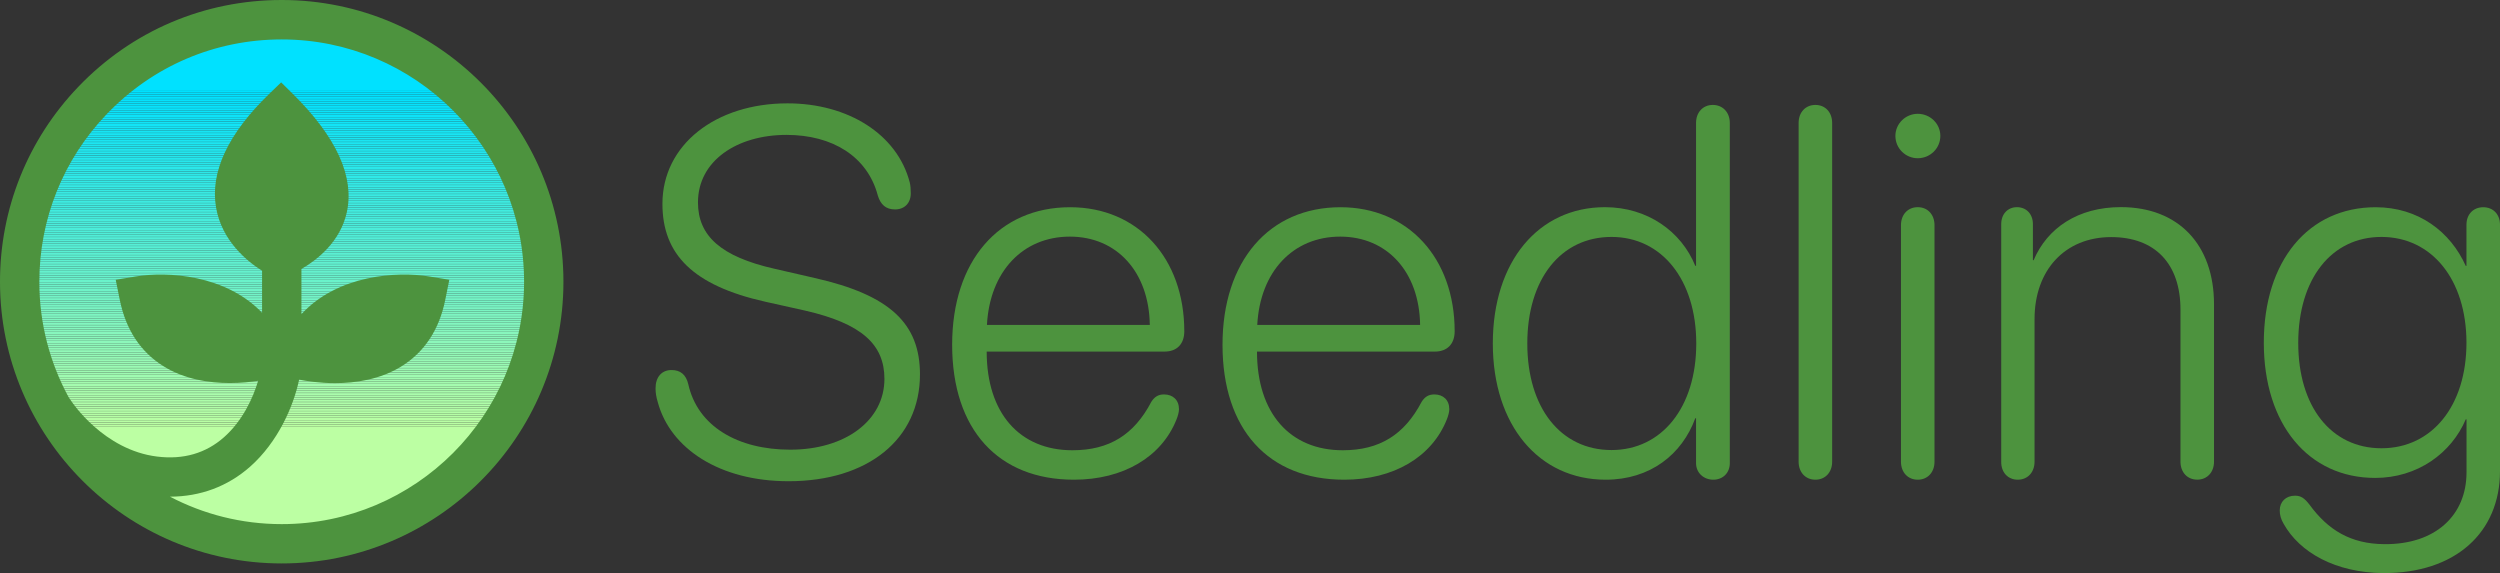 <svg xmlns="http://www.w3.org/2000/svg" xmlns:xlink="http://www.w3.org/1999/xlink" version="1.1" id="Layer_1" x="0px" y="0px" style="enable-background:new 0 0 612 792;" xml:space="preserve" viewBox="57.63 332.61 475.56 109.01">
<rect x="57.63" y="332.61" width="475.56" height="109.01" fill="#333333" stroke="none"/>
<style type="text/css">
	.st0{clip-path:url(#SVGID_2_);fill:#00E1FF;}
	.st1{clip-path:url(#SVGID_2_);fill:#01E1FF;}
	.st2{clip-path:url(#SVGID_2_);fill:#02E1FE;}
	.st3{clip-path:url(#SVGID_2_);fill:#03E1FE;}
	.st4{clip-path:url(#SVGID_2_);fill:#04E2FD;}
	.st5{clip-path:url(#SVGID_2_);fill:#05E2FD;}
	.st6{clip-path:url(#SVGID_2_);fill:#06E2FC;}
	.st7{clip-path:url(#SVGID_2_);fill:#07E2FC;}
	.st8{clip-path:url(#SVGID_2_);fill:#08E2FB;}
	.st9{clip-path:url(#SVGID_2_);fill:#09E2FB;}
	.st10{clip-path:url(#SVGID_2_);fill:#0AE3FA;}
	.st11{clip-path:url(#SVGID_2_);fill:#0BE3FA;}
	.st12{clip-path:url(#SVGID_2_);fill:#0CE3F9;}
	.st13{clip-path:url(#SVGID_2_);fill:#0DE3F9;}
	.st14{clip-path:url(#SVGID_2_);fill:#0EE3F8;}
	.st15{clip-path:url(#SVGID_2_);fill:#0FE3F8;}
	.st16{clip-path:url(#SVGID_2_);fill:#10E4F7;}
	.st17{clip-path:url(#SVGID_2_);fill:#11E4F7;}
	.st18{clip-path:url(#SVGID_2_);fill:#12E4F6;}
	.st19{clip-path:url(#SVGID_2_);fill:#13E4F6;}
	.st20{clip-path:url(#SVGID_2_);fill:#14E4F5;}
	.st21{clip-path:url(#SVGID_2_);fill:#15E4F5;}
	.st22{clip-path:url(#SVGID_2_);fill:#16E5F4;}
	.st23{clip-path:url(#SVGID_2_);fill:#17E5F4;}
	.st24{clip-path:url(#SVGID_2_);fill:#18E5F3;}
	.st25{clip-path:url(#SVGID_2_);fill:#19E5F3;}
	.st26{clip-path:url(#SVGID_2_);fill:#1AE5F2;}
	.st27{clip-path:url(#SVGID_2_);fill:#1BE5F2;}
	.st28{clip-path:url(#SVGID_2_);fill:#1CE5F1;}
	.st29{clip-path:url(#SVGID_2_);fill:#1DE6F1;}
	.st30{clip-path:url(#SVGID_2_);fill:#1EE6F0;}
	.st31{clip-path:url(#SVGID_2_);fill:#1FE6F0;}
	.st32{clip-path:url(#SVGID_2_);fill:#20E6EF;}
	.st33{clip-path:url(#SVGID_2_);fill:#21E6EF;}
	.st34{clip-path:url(#SVGID_2_);fill:#22E6EE;}
	.st35{clip-path:url(#SVGID_2_);fill:#23E7EE;}
	.st36{clip-path:url(#SVGID_2_);fill:#24E7ED;}
	.st37{clip-path:url(#SVGID_2_);fill:#25E7ED;}
	.st38{clip-path:url(#SVGID_2_);fill:#26E7EC;}
	.st39{clip-path:url(#SVGID_2_);fill:#27E7EC;}
	.st40{clip-path:url(#SVGID_2_);fill:#28E7EB;}
	.st41{clip-path:url(#SVGID_2_);fill:#29E8EB;}
	.st42{clip-path:url(#SVGID_2_);fill:#2AE8EA;}
	.st43{clip-path:url(#SVGID_2_);fill:#2BE8EA;}
	.st44{clip-path:url(#SVGID_2_);fill:#2CE8E9;}
	.st45{clip-path:url(#SVGID_2_);fill:#2DE8E9;}
	.st46{clip-path:url(#SVGID_2_);fill:#2EE8E8;}
	.st47{clip-path:url(#SVGID_2_);fill:#2FE9E8;}
	.st48{clip-path:url(#SVGID_2_);fill:#30E9E7;}
	.st49{clip-path:url(#SVGID_2_);fill:#31E9E7;}
	.st50{clip-path:url(#SVGID_2_);fill:#32E9E6;}
	.st51{clip-path:url(#SVGID_2_);fill:#33E9E6;}
	.st52{clip-path:url(#SVGID_2_);fill:#34E9E5;}
	.st53{clip-path:url(#SVGID_2_);fill:#35EAE5;}
	.st54{clip-path:url(#SVGID_2_);fill:#36EAE4;}
	.st55{clip-path:url(#SVGID_2_);fill:#37EAE4;}
	.st56{clip-path:url(#SVGID_2_);fill:#38EAE3;}
	.st57{clip-path:url(#SVGID_2_);fill:#39EAE3;}
	.st58{clip-path:url(#SVGID_2_);fill:#3AEAE2;}
	.st59{clip-path:url(#SVGID_2_);fill:#3BEAE2;}
	.st60{clip-path:url(#SVGID_2_);fill:#3CEBE1;}
	.st61{clip-path:url(#SVGID_2_);fill:#3DEBE1;}
	.st62{clip-path:url(#SVGID_2_);fill:#3EEBE0;}
	.st63{clip-path:url(#SVGID_2_);fill:#3FEBE0;}
	.st64{clip-path:url(#SVGID_2_);fill:#40EBE0;}
	.st65{clip-path:url(#SVGID_2_);fill:#41EBDF;}
	.st66{clip-path:url(#SVGID_2_);fill:#42ECDF;}
	.st67{clip-path:url(#SVGID_2_);fill:#43ECDE;}
	.st68{clip-path:url(#SVGID_2_);fill:#44ECDE;}
	.st69{clip-path:url(#SVGID_2_);fill:#45ECDD;}
	.st70{clip-path:url(#SVGID_2_);fill:#46ECDD;}
	.st71{clip-path:url(#SVGID_2_);fill:#47ECDC;}
	.st72{clip-path:url(#SVGID_2_);fill:#48EDDC;}
	.st73{clip-path:url(#SVGID_2_);fill:#49EDDB;}
	.st74{clip-path:url(#SVGID_2_);fill:#4AEDDB;}
	.st75{clip-path:url(#SVGID_2_);fill:#4BEDDA;}
	.st76{clip-path:url(#SVGID_2_);fill:#4CEDDA;}
	.st77{clip-path:url(#SVGID_2_);fill:#4DEDD9;}
	.st78{clip-path:url(#SVGID_2_);fill:#4EEED9;}
	.st79{clip-path:url(#SVGID_2_);fill:#4FEED8;}
	.st80{clip-path:url(#SVGID_2_);fill:#50EED8;}
	.st81{clip-path:url(#SVGID_2_);fill:#51EED7;}
	.st82{clip-path:url(#SVGID_2_);fill:#52EED7;}
	.st83{clip-path:url(#SVGID_2_);fill:#53EED6;}
	.st84{clip-path:url(#SVGID_2_);fill:#54EED6;}
	.st85{clip-path:url(#SVGID_2_);fill:#55EFD5;}
	.st86{clip-path:url(#SVGID_2_);fill:#56EFD5;}
	.st87{clip-path:url(#SVGID_2_);fill:#57EFD4;}
	.st88{clip-path:url(#SVGID_2_);fill:#58EFD4;}
	.st89{clip-path:url(#SVGID_2_);fill:#59EFD3;}
	.st90{clip-path:url(#SVGID_2_);fill:#5AEFD3;}
	.st91{clip-path:url(#SVGID_2_);fill:#5BF0D2;}
	.st92{clip-path:url(#SVGID_2_);fill:#5CF0D2;}
	.st93{clip-path:url(#SVGID_2_);fill:#5DF0D1;}
	.st94{clip-path:url(#SVGID_2_);fill:#5FF0D1;}
	.st95{clip-path:url(#SVGID_2_);fill:#60F0D0;}
	.st96{clip-path:url(#SVGID_2_);fill:#61F0D0;}
	.st97{clip-path:url(#SVGID_2_);fill:#62F1CF;}
	.st98{clip-path:url(#SVGID_2_);fill:#63F1CF;}
	.st99{clip-path:url(#SVGID_2_);fill:#64F1CE;}
	.st100{clip-path:url(#SVGID_2_);fill:#65F1CE;}
	.st101{clip-path:url(#SVGID_2_);fill:#66F1CD;}
	.st102{clip-path:url(#SVGID_2_);fill:#67F1CD;}
	.st103{clip-path:url(#SVGID_2_);fill:#68F2CC;}
	.st104{clip-path:url(#SVGID_2_);fill:#69F2CC;}
	.st105{clip-path:url(#SVGID_2_);fill:#6AF2CB;}
	.st106{clip-path:url(#SVGID_2_);fill:#6BF2CB;}
	.st107{clip-path:url(#SVGID_2_);fill:#6CF2CA;}
	.st108{clip-path:url(#SVGID_2_);fill:#6DF2CA;}
	.st109{clip-path:url(#SVGID_2_);fill:#6EF2C9;}
	.st110{clip-path:url(#SVGID_2_);fill:#6FF3C9;}
	.st111{clip-path:url(#SVGID_2_);fill:#70F3C8;}
	.st112{clip-path:url(#SVGID_2_);fill:#71F3C8;}
	.st113{clip-path:url(#SVGID_2_);fill:#72F3C7;}
	.st114{clip-path:url(#SVGID_2_);fill:#73F3C7;}
	.st115{clip-path:url(#SVGID_2_);fill:#74F3C6;}
	.st116{clip-path:url(#SVGID_2_);fill:#75F4C6;}
	.st117{clip-path:url(#SVGID_2_);fill:#76F4C5;}
	.st118{clip-path:url(#SVGID_2_);fill:#77F4C5;}
	.st119{clip-path:url(#SVGID_2_);fill:#78F4C4;}
	.st120{clip-path:url(#SVGID_2_);fill:#79F4C4;}
	.st121{clip-path:url(#SVGID_2_);fill:#7AF4C3;}
	.st122{clip-path:url(#SVGID_2_);fill:#7BF5C3;}
	.st123{clip-path:url(#SVGID_2_);fill:#7CF5C2;}
	.st124{clip-path:url(#SVGID_2_);fill:#7DF5C2;}
	.st125{clip-path:url(#SVGID_2_);fill:#7EF5C2;}
	.st126{clip-path:url(#SVGID_2_);fill:#7FF5C1;}
	.st127{clip-path:url(#SVGID_2_);fill:#80F5C1;}
	.st128{clip-path:url(#SVGID_2_);fill:#81F6C0;}
	.st129{clip-path:url(#SVGID_2_);fill:#82F6C0;}
	.st130{clip-path:url(#SVGID_2_);fill:#83F6BF;}
	.st131{clip-path:url(#SVGID_2_);fill:#84F6BF;}
	.st132{clip-path:url(#SVGID_2_);fill:#85F6BE;}
	.st133{clip-path:url(#SVGID_2_);fill:#86F6BE;}
	.st134{clip-path:url(#SVGID_2_);fill:#87F6BD;}
	.st135{clip-path:url(#SVGID_2_);fill:#88F7BD;}
	.st136{clip-path:url(#SVGID_2_);fill:#89F7BC;}
	.st137{clip-path:url(#SVGID_2_);fill:#8AF7BC;}
	.st138{clip-path:url(#SVGID_2_);fill:#8BF7BB;}
	.st139{clip-path:url(#SVGID_2_);fill:#8CF7BB;}
	.st140{clip-path:url(#SVGID_2_);fill:#8DF7BA;}
	.st141{clip-path:url(#SVGID_2_);fill:#8EF8BA;}
	.st142{clip-path:url(#SVGID_2_);fill:#8FF8B9;}
	.st143{clip-path:url(#SVGID_2_);fill:#90F8B9;}
	.st144{clip-path:url(#SVGID_2_);fill:#91F8B8;}
	.st145{clip-path:url(#SVGID_2_);fill:#92F8B8;}
	.st146{clip-path:url(#SVGID_2_);fill:#93F8B7;}
	.st147{clip-path:url(#SVGID_2_);fill:#94F9B7;}
	.st148{clip-path:url(#SVGID_2_);fill:#95F9B6;}
	.st149{clip-path:url(#SVGID_2_);fill:#96F9B6;}
	.st150{clip-path:url(#SVGID_2_);fill:#97F9B5;}
	.st151{clip-path:url(#SVGID_2_);fill:#98F9B5;}
	.st152{clip-path:url(#SVGID_2_);fill:#99F9B4;}
	.st153{clip-path:url(#SVGID_2_);fill:#9AFAB4;}
	.st154{clip-path:url(#SVGID_2_);fill:#9BFAB3;}
	.st155{clip-path:url(#SVGID_2_);fill:#9CFAB3;}
	.st156{clip-path:url(#SVGID_2_);fill:#9DFAB2;}
	.st157{clip-path:url(#SVGID_2_);fill:#9EFAB2;}
	.st158{clip-path:url(#SVGID_2_);fill:#9FFAB1;}
	.st159{clip-path:url(#SVGID_2_);fill:#A0FBB1;}
	.st160{clip-path:url(#SVGID_2_);fill:#A1FBB0;}
	.st161{clip-path:url(#SVGID_2_);fill:#A2FBB0;}
	.st162{clip-path:url(#SVGID_2_);fill:#A3FBAF;}
	.st163{clip-path:url(#SVGID_2_);fill:#A4FBAF;}
	.st164{clip-path:url(#SVGID_2_);fill:#A5FBAE;}
	.st165{clip-path:url(#SVGID_2_);fill:#A6FBAE;}
	.st166{clip-path:url(#SVGID_2_);fill:#A7FCAD;}
	.st167{clip-path:url(#SVGID_2_);fill:#A8FCAD;}
	.st168{clip-path:url(#SVGID_2_);fill:#A9FCAC;}
	.st169{clip-path:url(#SVGID_2_);fill:#AAFCAC;}
	.st170{clip-path:url(#SVGID_2_);fill:#ABFCAB;}
	.st171{clip-path:url(#SVGID_2_);fill:#ACFCAB;}
	.st172{clip-path:url(#SVGID_2_);fill:#ADFDAA;}
	.st173{clip-path:url(#SVGID_2_);fill:#AEFDAA;}
	.st174{clip-path:url(#SVGID_2_);fill:#AFFDA9;}
	.st175{clip-path:url(#SVGID_2_);fill:#B0FDA9;}
	.st176{clip-path:url(#SVGID_2_);fill:#B1FDA8;}
	.st177{clip-path:url(#SVGID_2_);fill:#B2FDA8;}
	.st178{clip-path:url(#SVGID_2_);fill:#B3FEA7;}
	.st179{clip-path:url(#SVGID_2_);fill:#B4FEA7;}
	.st180{clip-path:url(#SVGID_2_);fill:#B5FEA6;}
	.st181{clip-path:url(#SVGID_2_);fill:#B6FEA6;}
	.st182{clip-path:url(#SVGID_2_);fill:#B7FEA5;}
	.st183{clip-path:url(#SVGID_2_);fill:#B8FEA5;}
	.st184{clip-path:url(#SVGID_2_);fill:#B9FFA4;}
	.st185{clip-path:url(#SVGID_2_);fill:#BAFFA4;}
	.st186{clip-path:url(#SVGID_2_);fill:#BBFFA3;}
	.st187{clip-path:url(#SVGID_2_);fill:#BCFFA3;}
	.st188{fill:#4D933E;}
</style>
<g>
	<g>
		<g>
			<defs>
				<path id="SVGID_1_" d="M111.22,336.36c27.53,0,49.85,22.32,49.85,49.85c0,27.53-22.32,49.85-49.85,49.85      s-49.85-22.32-49.85-49.85c0-13.38,5.27-25.52,13.85-34.48C84.3,342.25,97.07,336.36,111.22,336.36z"/>
			</defs>
			<clipPath id="SVGID_2_">
				<use xlink:href="#SVGID_1_" style="overflow:visible;"/>
			</clipPath>
			<rect x="61.38" y="336.36" class="st0" width="99.69" height="13.55"/>
			<rect x="61.38" y="349.91" class="st0" width="99.69" height="0.34"/>
			<rect x="61.38" y="350.25" class="st1" width="99.69" height="0.34"/>
			<rect x="61.38" y="350.59" class="st2" width="99.69" height="0.34"/>
			<rect x="61.38" y="350.93" class="st3" width="99.69" height="0.34"/>
			<rect x="61.38" y="351.27" class="st4" width="99.69" height="0.34"/>
			<rect x="61.38" y="351.61" class="st5" width="99.69" height="0.34"/>
			<rect x="61.38" y="351.95" class="st6" width="99.69" height="0.34"/>
			<rect x="61.38" y="352.29" class="st7" width="99.69" height="0.34"/>
			<rect x="61.38" y="352.64" class="st8" width="99.69" height="0.34"/>
			<rect x="61.38" y="352.98" class="st9" width="99.69" height="0.34"/>
			<rect x="61.38" y="353.32" class="st10" width="99.69" height="0.34"/>
			<rect x="61.38" y="353.66" class="st11" width="99.69" height="0.34"/>
			<rect x="61.38" y="354" class="st12" width="99.69" height="0.34"/>
			<rect x="61.38" y="354.34" class="st13" width="99.69" height="0.34"/>
			<rect x="61.38" y="354.68" class="st14" width="99.69" height="0.34"/>
			<rect x="61.38" y="355.02" class="st15" width="99.69" height="0.34"/>
			<rect x="61.38" y="355.36" class="st16" width="99.69" height="0.34"/>
			<rect x="61.38" y="355.71" class="st17" width="99.69" height="0.34"/>
			<rect x="61.38" y="356.05" class="st18" width="99.69" height="0.34"/>
			<rect x="61.38" y="356.39" class="st19" width="99.69" height="0.34"/>
			<rect x="61.38" y="356.73" class="st20" width="99.69" height="0.34"/>
			<rect x="61.38" y="357.07" class="st21" width="99.69" height="0.34"/>
			<rect x="61.38" y="357.41" class="st22" width="99.69" height="0.34"/>
			<rect x="61.38" y="357.75" class="st23" width="99.69" height="0.34"/>
			<rect x="61.38" y="358.09" class="st24" width="99.69" height="0.34"/>
			<rect x="61.38" y="358.43" class="st25" width="99.69" height="0.34"/>
			<rect x="61.38" y="358.78" class="st26" width="99.69" height="0.34"/>
			<rect x="61.38" y="359.12" class="st27" width="99.69" height="0.34"/>
			<rect x="61.38" y="359.46" class="st28" width="99.69" height="0.34"/>
			<rect x="61.38" y="359.8" class="st29" width="99.69" height="0.34"/>
			<rect x="61.38" y="360.14" class="st30" width="99.69" height="0.34"/>
			<rect x="61.38" y="360.48" class="st31" width="99.69" height="0.34"/>
			<rect x="61.38" y="360.82" class="st32" width="99.69" height="0.34"/>
			<rect x="61.38" y="361.16" class="st33" width="99.69" height="0.34"/>
			<rect x="61.38" y="361.5" class="st34" width="99.69" height="0.34"/>
			<rect x="61.38" y="361.84" class="st35" width="99.69" height="0.34"/>
			<rect x="61.38" y="362.19" class="st36" width="99.69" height="0.34"/>
			<rect x="61.38" y="362.53" class="st37" width="99.69" height="0.34"/>
			<rect x="61.38" y="362.87" class="st38" width="99.69" height="0.34"/>
			<rect x="61.38" y="363.21" class="st39" width="99.69" height="0.34"/>
			<rect x="61.38" y="363.55" class="st40" width="99.69" height="0.34"/>
			<rect x="61.38" y="363.89" class="st41" width="99.69" height="0.34"/>
			<rect x="61.38" y="364.23" class="st42" width="99.69" height="0.34"/>
			<rect x="61.38" y="364.57" class="st43" width="99.69" height="0.34"/>
			<rect x="61.38" y="364.91" class="st44" width="99.69" height="0.34"/>
			<rect x="61.38" y="365.26" class="st45" width="99.69" height="0.34"/>
			<rect x="61.38" y="365.6" class="st46" width="99.69" height="0.34"/>
			<rect x="61.38" y="365.94" class="st47" width="99.69" height="0.34"/>
			<rect x="61.38" y="366.28" class="st48" width="99.69" height="0.34"/>
			<rect x="61.38" y="366.62" class="st49" width="99.69" height="0.34"/>
			<rect x="61.38" y="366.96" class="st50" width="99.69" height="0.34"/>
			<rect x="61.38" y="367.3" class="st51" width="99.69" height="0.34"/>
			<rect x="61.38" y="367.64" class="st52" width="99.69" height="0.34"/>
			<rect x="61.38" y="367.98" class="st53" width="99.69" height="0.34"/>
			<rect x="61.38" y="368.33" class="st54" width="99.69" height="0.34"/>
			<rect x="61.38" y="368.67" class="st55" width="99.69" height="0.34"/>
			<rect x="61.38" y="369.01" class="st56" width="99.69" height="0.34"/>
			<rect x="61.38" y="369.35" class="st57" width="99.69" height="0.34"/>
			<rect x="61.38" y="369.69" class="st58" width="99.69" height="0.34"/>
			<rect x="61.38" y="370.03" class="st59" width="99.69" height="0.34"/>
			<rect x="61.38" y="370.37" class="st60" width="99.69" height="0.34"/>
			<rect x="61.38" y="370.71" class="st61" width="99.69" height="0.34"/>
			<rect x="61.38" y="371.05" class="st62" width="99.69" height="0.34"/>
			<rect x="61.38" y="371.39" class="st63" width="99.69" height="0.34"/>
			<rect x="61.38" y="371.74" class="st64" width="99.69" height="0.34"/>
			<rect x="61.38" y="372.08" class="st65" width="99.69" height="0.34"/>
			<rect x="61.38" y="372.42" class="st66" width="99.69" height="0.34"/>
			<rect x="61.38" y="372.76" class="st67" width="99.69" height="0.34"/>
			<rect x="61.38" y="373.1" class="st68" width="99.69" height="0.34"/>
			<rect x="61.38" y="373.44" class="st69" width="99.69" height="0.34"/>
			<rect x="61.38" y="373.78" class="st70" width="99.69" height="0.34"/>
			<rect x="61.38" y="374.12" class="st71" width="99.69" height="0.34"/>
			<rect x="61.38" y="374.46" class="st72" width="99.69" height="0.34"/>
			<rect x="61.38" y="374.81" class="st73" width="99.69" height="0.34"/>
			<rect x="61.38" y="375.15" class="st74" width="99.69" height="0.34"/>
			<rect x="61.38" y="375.49" class="st75" width="99.69" height="0.34"/>
			<rect x="61.38" y="375.83" class="st76" width="99.69" height="0.34"/>
			<rect x="61.38" y="376.17" class="st77" width="99.69" height="0.34"/>
			<rect x="61.38" y="376.51" class="st78" width="99.69" height="0.34"/>
			<rect x="61.38" y="376.85" class="st79" width="99.69" height="0.34"/>
			<rect x="61.38" y="377.19" class="st80" width="99.69" height="0.34"/>
			<rect x="61.38" y="377.53" class="st81" width="99.69" height="0.34"/>
			<rect x="61.38" y="377.88" class="st82" width="99.69" height="0.34"/>
			<rect x="61.38" y="378.22" class="st83" width="99.69" height="0.34"/>
			<rect x="61.38" y="378.56" class="st84" width="99.69" height="0.34"/>
			<rect x="61.38" y="378.9" class="st85" width="99.69" height="0.34"/>
			<rect x="61.38" y="379.24" class="st86" width="99.69" height="0.34"/>
			<rect x="61.38" y="379.58" class="st87" width="99.69" height="0.34"/>
			<rect x="61.38" y="379.92" class="st88" width="99.69" height="0.34"/>
			<rect x="61.38" y="380.26" class="st89" width="99.69" height="0.34"/>
			<rect x="61.38" y="380.6" class="st90" width="99.69" height="0.34"/>
			<rect x="61.38" y="380.94" class="st91" width="99.69" height="0.34"/>
			<rect x="61.38" y="381.29" class="st92" width="99.69" height="0.34"/>
			<rect x="61.38" y="381.63" class="st93" width="99.69" height="0.34"/>
			<rect x="61.38" y="381.97" class="st94" width="99.69" height="0.34"/>
			<rect x="61.38" y="382.31" class="st95" width="99.69" height="0.34"/>
			<rect x="61.38" y="382.65" class="st96" width="99.69" height="0.34"/>
			<rect x="61.38" y="382.99" class="st97" width="99.69" height="0.34"/>
			<rect x="61.38" y="383.33" class="st98" width="99.69" height="0.34"/>
			<rect x="61.38" y="383.67" class="st99" width="99.69" height="0.34"/>
			<rect x="61.38" y="384.01" class="st100" width="99.69" height="0.34"/>
			<rect x="61.38" y="384.36" class="st101" width="99.69" height="0.34"/>
			<rect x="61.38" y="384.7" class="st102" width="99.69" height="0.34"/>
			<rect x="61.38" y="385.04" class="st103" width="99.69" height="0.34"/>
			<rect x="61.38" y="385.38" class="st104" width="99.69" height="0.34"/>
			<rect x="61.38" y="385.72" class="st105" width="99.69" height="0.34"/>
			<rect x="61.38" y="386.06" class="st106" width="99.69" height="0.34"/>
			<rect x="61.38" y="386.4" class="st107" width="99.69" height="0.34"/>
			<rect x="61.38" y="386.74" class="st108" width="99.69" height="0.34"/>
			<rect x="61.38" y="387.08" class="st109" width="99.69" height="0.34"/>
			<rect x="61.38" y="387.43" class="st110" width="99.69" height="0.34"/>
			<rect x="61.38" y="387.77" class="st111" width="99.69" height="0.34"/>
			<rect x="61.38" y="388.11" class="st112" width="99.69" height="0.34"/>
			<rect x="61.38" y="388.45" class="st113" width="99.69" height="0.34"/>
			<rect x="61.38" y="388.79" class="st114" width="99.69" height="0.34"/>
			<rect x="61.38" y="389.13" class="st115" width="99.69" height="0.34"/>
			<rect x="61.38" y="389.47" class="st116" width="99.69" height="0.34"/>
			<rect x="61.38" y="389.81" class="st117" width="99.69" height="0.34"/>
			<rect x="61.38" y="390.15" class="st118" width="99.69" height="0.34"/>
			<rect x="61.38" y="390.49" class="st119" width="99.69" height="0.34"/>
			<rect x="61.38" y="390.84" class="st120" width="99.69" height="0.34"/>
			<rect x="61.38" y="391.18" class="st121" width="99.69" height="0.34"/>
			<rect x="61.38" y="391.52" class="st122" width="99.69" height="0.34"/>
			<rect x="61.38" y="391.86" class="st123" width="99.69" height="0.34"/>
			<rect x="61.38" y="392.2" class="st124" width="99.69" height="0.34"/>
			<rect x="61.38" y="392.54" class="st125" width="99.69" height="0.34"/>
			<rect x="61.38" y="392.88" class="st126" width="99.69" height="0.34"/>
			<rect x="61.38" y="393.22" class="st127" width="99.69" height="0.34"/>
			<rect x="61.38" y="393.56" class="st128" width="99.69" height="0.34"/>
			<rect x="61.38" y="393.91" class="st129" width="99.69" height="0.34"/>
			<rect x="61.38" y="394.25" class="st130" width="99.69" height="0.34"/>
			<rect x="61.38" y="394.59" class="st131" width="99.69" height="0.34"/>
			<rect x="61.38" y="394.93" class="st132" width="99.69" height="0.34"/>
			<rect x="61.38" y="395.27" class="st133" width="99.69" height="0.34"/>
			<rect x="61.38" y="395.61" class="st134" width="99.69" height="0.34"/>
			<rect x="61.38" y="395.95" class="st135" width="99.69" height="0.34"/>
			<rect x="61.38" y="396.29" class="st136" width="99.69" height="0.34"/>
			<rect x="61.38" y="396.63" class="st137" width="99.69" height="0.34"/>
			<rect x="61.38" y="396.98" class="st138" width="99.69" height="0.34"/>
			<rect x="61.38" y="397.32" class="st139" width="99.69" height="0.34"/>
			<rect x="61.38" y="397.66" class="st140" width="99.69" height="0.34"/>
			<rect x="61.38" y="398" class="st141" width="99.69" height="0.34"/>
			<rect x="61.38" y="398.34" class="st142" width="99.69" height="0.34"/>
			<rect x="61.38" y="398.68" class="st143" width="99.69" height="0.34"/>
			<rect x="61.38" y="399.02" class="st144" width="99.69" height="0.34"/>
			<rect x="61.38" y="399.36" class="st145" width="99.69" height="0.34"/>
			<rect x="61.38" y="399.7" class="st146" width="99.69" height="0.34"/>
			<rect x="61.38" y="400.04" class="st147" width="99.69" height="0.34"/>
			<rect x="61.38" y="400.39" class="st148" width="99.69" height="0.34"/>
			<rect x="61.38" y="400.73" class="st149" width="99.69" height="0.34"/>
			<rect x="61.38" y="401.07" class="st150" width="99.69" height="0.34"/>
			<rect x="61.38" y="401.41" class="st151" width="99.69" height="0.34"/>
			<rect x="61.38" y="401.75" class="st152" width="99.69" height="0.34"/>
			<rect x="61.38" y="402.09" class="st153" width="99.69" height="0.34"/>
			<rect x="61.38" y="402.43" class="st154" width="99.69" height="0.34"/>
			<rect x="61.38" y="402.77" class="st155" width="99.69" height="0.34"/>
			<rect x="61.38" y="403.11" class="st156" width="99.69" height="0.34"/>
			<rect x="61.38" y="403.46" class="st157" width="99.69" height="0.34"/>
			<rect x="61.38" y="403.8" class="st158" width="99.69" height="0.34"/>
			<rect x="61.38" y="404.14" class="st159" width="99.69" height="0.34"/>
			<rect x="61.38" y="404.48" class="st160" width="99.69" height="0.34"/>
			<rect x="61.38" y="404.82" class="st161" width="99.69" height="0.34"/>
			<rect x="61.38" y="405.16" class="st162" width="99.69" height="0.34"/>
			<rect x="61.38" y="405.5" class="st163" width="99.69" height="0.34"/>
			<rect x="61.38" y="405.84" class="st164" width="99.69" height="0.34"/>
			<rect x="61.38" y="406.18" class="st165" width="99.69" height="0.34"/>
			<rect x="61.38" y="406.53" class="st166" width="99.69" height="0.34"/>
			<rect x="61.38" y="406.87" class="st167" width="99.69" height="0.34"/>
			<rect x="61.38" y="407.21" class="st168" width="99.69" height="0.34"/>
			<rect x="61.38" y="407.55" class="st169" width="99.69" height="0.34"/>
			<rect x="61.38" y="407.89" class="st170" width="99.69" height="0.34"/>
			<rect x="61.38" y="408.23" class="st171" width="99.69" height="0.34"/>
			<rect x="61.38" y="408.57" class="st172" width="99.69" height="0.34"/>
			<rect x="61.38" y="408.91" class="st173" width="99.69" height="0.34"/>
			<rect x="61.38" y="409.25" class="st174" width="99.69" height="0.34"/>
			<rect x="61.38" y="409.59" class="st175" width="99.69" height="0.34"/>
			<rect x="61.38" y="409.94" class="st176" width="99.69" height="0.34"/>
			<rect x="61.38" y="410.28" class="st177" width="99.69" height="0.34"/>
			<rect x="61.38" y="410.62" class="st178" width="99.69" height="0.34"/>
			<rect x="61.38" y="410.96" class="st179" width="99.69" height="0.34"/>
			<rect x="61.38" y="411.3" class="st180" width="99.69" height="0.34"/>
			<rect x="61.38" y="411.64" class="st181" width="99.69" height="0.34"/>
			<rect x="61.38" y="411.98" class="st182" width="99.69" height="0.34"/>
			<rect x="61.38" y="412.32" class="st183" width="99.69" height="0.34"/>
			<rect x="61.38" y="412.66" class="st184" width="99.69" height="0.34"/>
			<rect x="61.38" y="413.01" class="st185" width="99.69" height="0.34"/>
			<rect x="61.38" y="413.35" class="st186" width="99.69" height="0.34"/>
			<rect x="61.38" y="413.69" class="st187" width="99.69" height="0.34"/>
			<rect x="61.38" y="414.03" class="st187" width="99.69" height="22.02"/>
		</g>
		<path class="st188" d="M111.22,332.61c-14.75,0-28.5,5.87-38.7,16.52c-9.6,10.02-14.89,23.18-14.89,37.07    c0,29.55,24.04,53.59,53.59,53.59s53.59-24.04,53.59-53.59S140.77,332.61,111.22,332.61z M111.22,432.31    c-7.67,0-14.9-1.89-21.26-5.22c5.78-0.01,11-1.95,15.25-5.71c5.28-4.67,8.27-11.5,9.32-16.56c1.42,0.28,3.89,0.67,6.83,0.67    c3.89,0,8.57-0.68,12.62-3.18c4.39-2.72,7.2-6.98,8.35-12.67l0.77-3.81l-3.83-0.63c-6.12-1-17.39-0.32-24.3,7.17v-8.59    c3.06-1.78,7.39-5.19,8.63-10.78c1.5-6.75-1.97-14.35-10.32-22.58l-2.17-2.14l-2.19,2.11c-7.93,7.64-11.35,14.95-10.19,21.71    c1.1,6.36,5.96,10.26,8.75,12.01v7.99c-6.92-7.23-17.98-7.89-24.01-6.9l-3.83,0.63l0.77,3.81c1.15,5.68,3.96,9.93,8.34,12.65    c4.03,2.5,8.71,3.18,12.59,3.18c2.11,0,3.98-0.2,5.39-0.42c-0.96,3.25-2.95,7.6-6.49,10.73c-3.45,3.05-7.73,4.3-12.72,3.68    c-10.15-1.24-16.18-10.34-16.3-10.51c-0.12-0.17-0.2-0.27-0.54-0.79c-3.55-6.53-5.57-14-5.57-21.94    c0-11.94,4.55-23.27,12.81-31.89c8.78-9.17,20.61-14.22,33.3-14.22c25.42,0,46.1,20.68,46.1,46.1S136.65,432.31,111.22,432.31z"/>
	</g>
	<g id="_x31__copy_19_">
		<g>
			<path class="st188" d="M207.63,424.15c15.06,0,25-7.96,25-20.32c0-9.7-5.74-15.11-20.03-18.34l-7.58-1.74     c-10.33-2.32-14.62-6.32-14.62-12.64c0-7.92,7.43-12.84,16.84-12.84c8.74,0,15.4,4.1,17.37,11.53c0.53,1.74,1.54,2.65,3.28,2.65     c1.79,0,2.99-1.21,2.99-3.04c0-0.82-0.05-1.5-0.19-2.08c-2.36-9.17-11.73-15.06-23.26-15.06c-13.66,0-23.79,7.87-23.79,19.11     c0,9.61,5.79,15.54,19.59,18.63l7.58,1.69c10.71,2.46,15.06,6.42,15.06,12.98c0,7.91-7.43,13.47-17.91,13.47     c-9.99,0-17.62-4.44-19.4-12.45c-0.43-1.83-1.5-2.7-3.19-2.7c-1.88,0-3.04,1.35-3.04,3.48c0,0.87,0.15,1.74,0.43,2.65     C185.14,417.93,194.5,424.15,207.63,424.15z"/>
			<path class="st188" d="M261.92,423.86c9.36,0,16.65-4.3,19.5-11.44c0.29-0.72,0.48-1.45,0.48-1.98c0-1.74-1.16-2.8-2.85-2.8     c-1.06,0-1.79,0.43-2.41,1.4c-3.28,6.27-8.01,9.22-15.01,9.22c-9.99,0-16.31-7-16.31-18.77h33.83c2.36,0,3.76-1.45,3.76-3.86     c0-13.95-8.88-23.6-21.72-23.6c-13.56,0-22.44,10.23-22.44,26.16C238.76,414.31,247.49,423.86,261.92,423.86z M245.37,394.42     c0.53-10.14,6.81-16.8,15.78-16.8c8.93,0,15.06,6.71,15.2,16.8H245.37z"/>
			<path class="st188" d="M313.34,423.86c9.36,0,16.65-4.3,19.5-11.44c0.29-0.72,0.48-1.45,0.48-1.98c0-1.74-1.16-2.8-2.85-2.8     c-1.06,0-1.79,0.43-2.41,1.4c-3.28,6.27-8.01,9.22-15.01,9.22c-9.99,0-16.31-7-16.31-18.77h33.83c2.36,0,3.77-1.45,3.77-3.86     c0-13.95-8.88-23.6-21.72-23.6c-13.56,0-22.44,10.23-22.44,26.16C290.18,414.31,298.91,423.86,313.34,423.86z M296.79,394.42     c0.53-10.14,6.8-16.8,15.78-16.8c8.93,0,15.06,6.71,15.2,16.8H296.79z"/>
			<path class="st188" d="M363.07,423.86c8.49,0,14.53-4.83,17.04-11.68h0.15v8.54c0,1.88,1.5,3.14,3.28,3.14     c1.83,0,3.14-1.3,3.14-3.14V356c0-2.03-1.35-3.43-3.23-3.43s-3.19,1.4-3.19,3.43v27.17h-0.15c-2.65-6.52-9.07-11.15-17.18-11.15     c-12.6,0-21.33,10.28-21.33,25.92C341.6,413.53,350.38,423.86,363.07,423.86z M364.18,418.22c-9.65,0-16.02-8.01-16.02-20.27     c0-12.26,6.37-20.27,16.02-20.27c9.56,0,16.12,8.16,16.12,20.27C380.3,410.11,373.74,418.22,364.18,418.22z"/>
			<path class="st188" d="M402.96,423.86c1.88,0,3.19-1.4,3.19-3.43V356c0-2.03-1.3-3.43-3.19-3.43c-1.88,0-3.19,1.4-3.19,3.43     v64.43C399.77,422.46,401.08,423.86,402.96,423.86z"/>
			<path class="st188" d="M422.43,362.71c2.36,0,4.3-1.88,4.3-4.25c0-2.32-1.93-4.2-4.3-4.2c-2.32,0-4.25,1.88-4.25,4.2     C418.18,360.83,420.11,362.71,422.43,362.71z M422.43,423.86c1.88,0,3.19-1.4,3.19-3.43v-44.98c0-2.03-1.3-3.43-3.19-3.43     c-1.88,0-3.19,1.4-3.19,3.43v44.98C419.24,422.46,420.55,423.86,422.43,423.86z"/>
			<path class="st188" d="M441.46,423.86c1.88,0,3.19-1.4,3.19-3.43v-27.13c0-9.31,5.79-15.59,14.58-15.59     c8.3,0,13.18,5.02,13.18,13.8v28.91c0,2.03,1.3,3.43,3.19,3.43c1.88,0,3.19-1.4,3.19-3.43v-29.92c0-11.39-6.81-18.49-17.71-18.49     c-8.16,0-14,3.96-16.6,10.09h-0.14v-6.85c0-1.93-1.25-3.23-3.04-3.23c-1.74,0-2.99,1.3-2.99,3.23v45.18     C438.28,422.46,439.58,423.86,441.46,423.86z"/>
			<path class="st188" d="M510.89,441.62c13.8,0.1,22.3-7.72,22.3-19.4v-46.86c0-2.03-1.35-3.33-3.19-3.33s-3.19,1.3-3.19,3.33v7.82     h-0.14c-2.9-6.47-8.98-11.15-17.13-11.15c-12.79,0-21.28,10.18-21.28,25.77c0,15.54,8.49,25.72,21.19,25.72     c8.01,0,14.48-4.68,17.23-11.15h0.14v10.09c0,8.2-5.94,13.75-15.64,13.66c-6.42-0.05-10.71-2.7-14.24-7.53     c-0.97-1.25-1.64-1.69-2.75-1.69c-1.74,0-2.9,1.16-2.9,2.8c0,0.87,0.24,1.69,0.72,2.51C495.1,437.76,501.96,441.53,510.89,441.62     z M510.64,417.88c-9.56,0-15.83-7.91-15.83-20.03c0-12.21,6.32-20.17,15.83-20.17c9.56,0,16.17,8.11,16.17,20.13     C526.81,409.82,520.25,417.88,510.64,417.88z"/>
		</g>
	</g>
</g>
</svg>